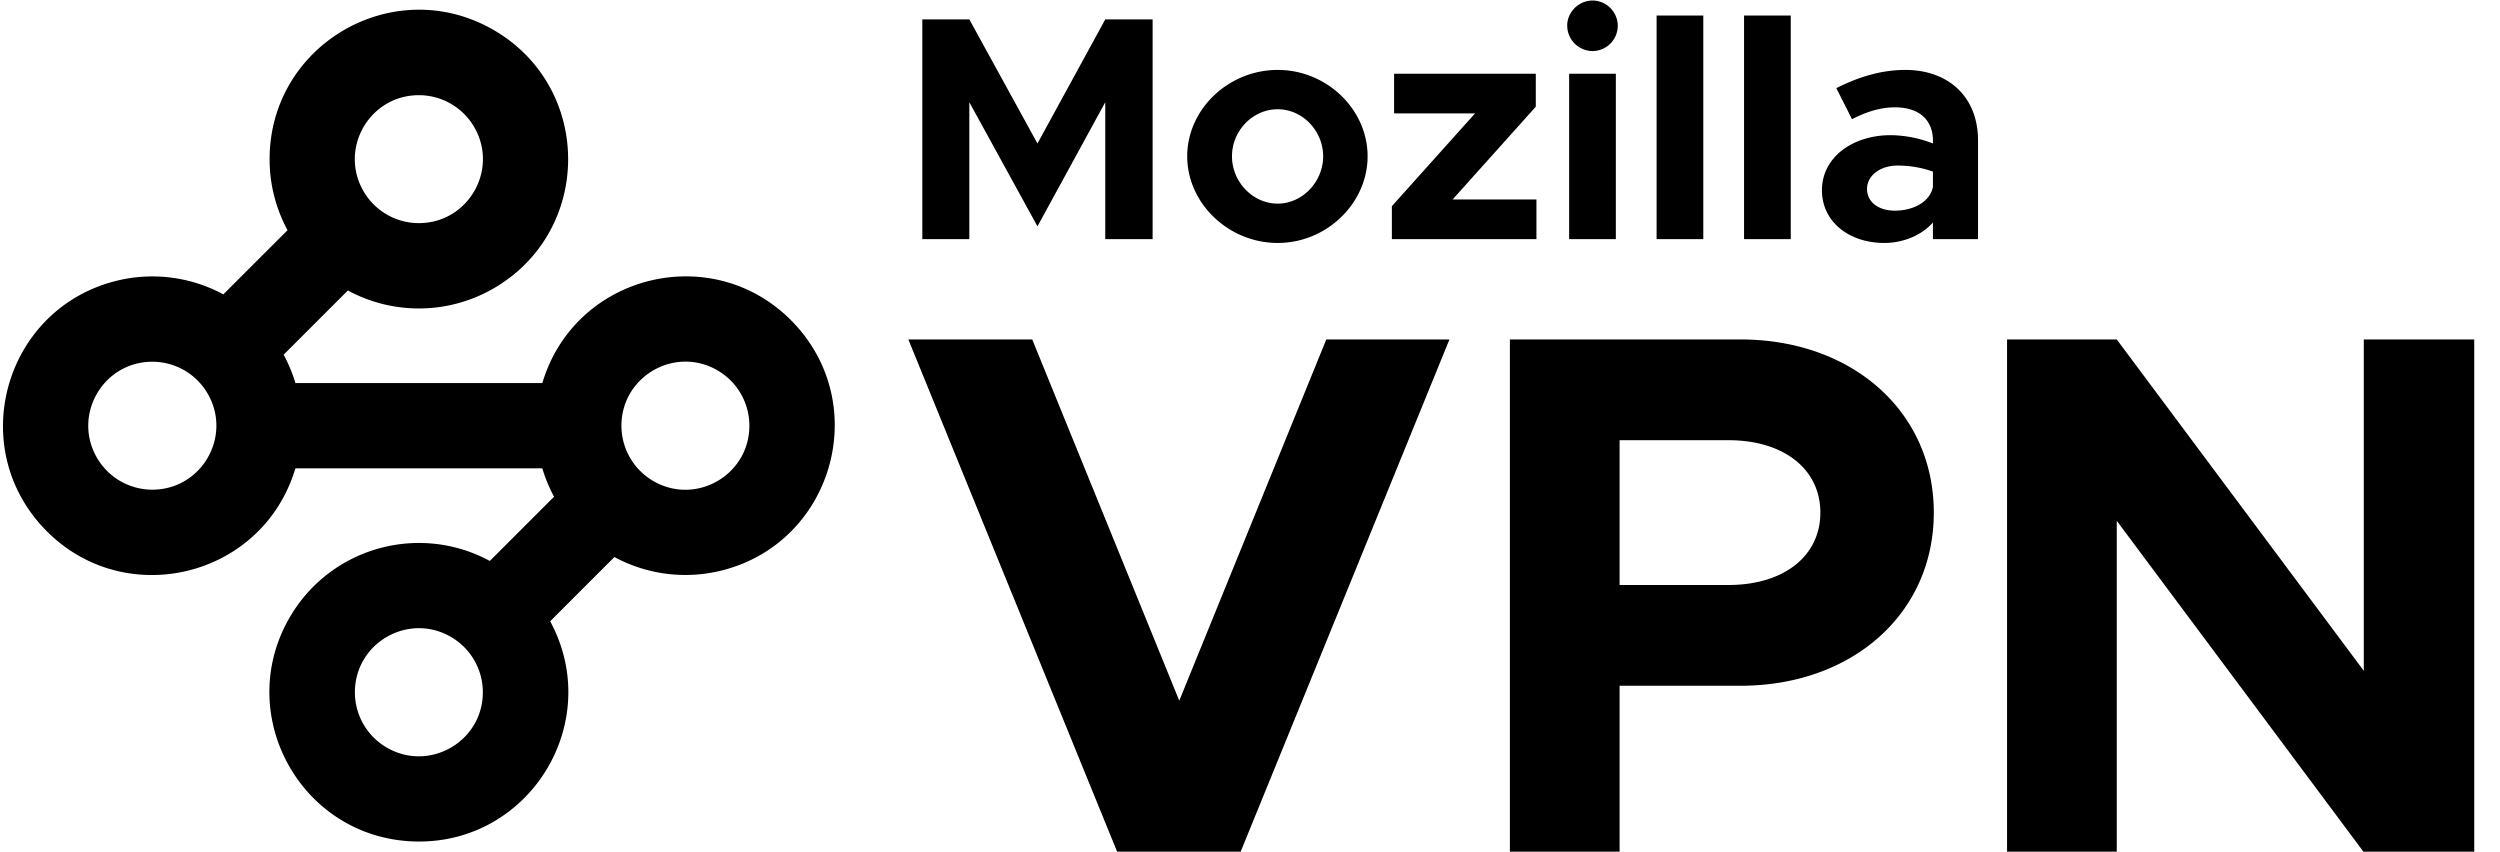 <svg width="234.834" height="80" fill="none" viewBox="0 0 234.834 80" xmlns="http://www.w3.org/2000/svg"><path d="M86.637 22.462h4.416V9.602l6.4 11.658 6.369-11.658v12.86h4.447V1.821h-4.447l-6.369 11.657-6.4-11.657h-4.416v20.641zm33.385.36c4.597 0 8.442-3.725 8.442-8.142s-3.845-8.112-8.442-8.112c-4.627 0-8.503 3.695-8.503 8.112s3.876 8.142 8.503 8.142zm0-3.695c-2.344 0-4.297-2.043-4.297-4.447s1.953-4.417 4.297-4.417c2.313 0 4.266 2.013 4.266 4.417s-1.953 4.447-4.266 4.447zm10.721 3.335h13.58v-3.726h-7.872l7.812-8.713V6.928h-13.31v3.726h7.602l-7.812 8.713v3.095zm18.876-17.667a2.378 2.378 0 0 0 2.343-2.403 2.387 2.387 0 0 0-2.343-2.344c-1.352 0-2.404 1.112-2.404 2.344a2.391 2.391 0 0 0 2.404 2.403zm-2.224 17.667h4.387V6.928h-4.387v15.534zm8.215 0h4.387V1.46h-4.387v21.002zm8.215 0h4.387V1.46h-4.387v21.002zM178.98 6.568c-2.161 0-4.294.601-6.487 1.712l1.472 2.915c1.232-.631 2.584-1.112 4.026-1.112 2.554 0 3.576 1.442 3.576 3.095v.3a11.227 11.227 0 0 0-3.966-.781c-3.606 0-6.46 2.103-6.46 5.168 0 2.974 2.554 4.957 5.859 4.957 1.682 0 3.455-.661 4.567-1.923v1.563h4.236v-9.284c0-4.056-2.764-6.61-6.82-6.61zm-.989 13.22c-1.502 0-2.614-.782-2.614-2.043 0-1.262 1.262-2.194 2.855-2.194 1.201 0 2.343.211 3.335.571v1.442c-.301 1.442-1.893 2.224-3.576 2.224zm-53.407 12.098l-13.811 33.931-13.811-33.931H85.325l19.629 48.162h11.567l19.63-48.162h-11.567zm17.245 48.162h10.306V64.415h11.357c10.446 0 18.157-6.731 18.157-16.265s-7.711-16.264-18.157-16.264h-21.663v48.162zm10.306-25.098v-13.6h10.235c5.118 0 8.623 2.664 8.623 6.8 0 4.136-3.505 6.8-8.623 6.8h-10.235zm36.395 25.098h10.305V48.921l23.205 31.127h10.375V31.886H222.04v31.126l-23.205-31.126H188.53v48.162z" fill="#000"/><path fill-rule="evenodd" clip-rule="evenodd" d="M39.346 8.941c-4.626 0-7.517 5.008-5.204 9.014a6.008 6.008 0 0 0 5.204 3.004c4.625 0 7.516-5.007 5.204-9.013a6.012 6.012 0 0 0-5.204-3.005zM25.325 14.95C25.327 4.157 37.013-2.586 46.359 2.812c9.346 5.399 9.343 18.891-.006 24.286a14.019 14.019 0 0 1-13.677.188l-6.034 6.034c.458.839.828 1.731 1.106 2.662h23.195c3.085-10.343 16.209-13.469 23.625-5.626 7.415 7.843 3.559 20.772-6.941 23.273a14.021 14.021 0 0 1-9.914-1.305l-6.034 6.034c5.133 9.495-1.937 20.986-12.726 20.684-10.789-.302-17.206-12.171-11.55-21.364 3.899-6.335 12.066-8.524 18.61-4.986l6.034-6.034a13.934 13.934 0 0 1-1.104-2.664H27.748C24.664 54.337 11.539 57.463 4.124 49.62c-7.416-7.843-3.56-20.772 6.94-23.273a14.02 14.02 0 0 1 9.914 1.305l6.032-6.029a13.959 13.959 0 0 1-1.685-6.673zm8.012 50.076c0-4.626 5.007-7.517 9.013-5.204a6.01 6.01 0 0 1 3.005 5.204c0 4.625-5.008 7.516-9.014 5.203a6.008 6.008 0 0 1-3.004-5.203zM14.308 33.979c-4.626 0-7.517 5.007-5.204 9.013a6.008 6.008 0 0 0 5.204 3.005c4.626 0 7.517-5.008 5.204-9.014a6.008 6.008 0 0 0-5.204-3.004zm44.066 6.009c0-4.626 5.008-7.517 9.014-5.204a6.008 6.008 0 0 1 3.004 5.204c0 4.626-5.007 7.517-9.013 5.204a6.008 6.008 0 0 1-3.005-5.204z" fill="#000"/></svg>